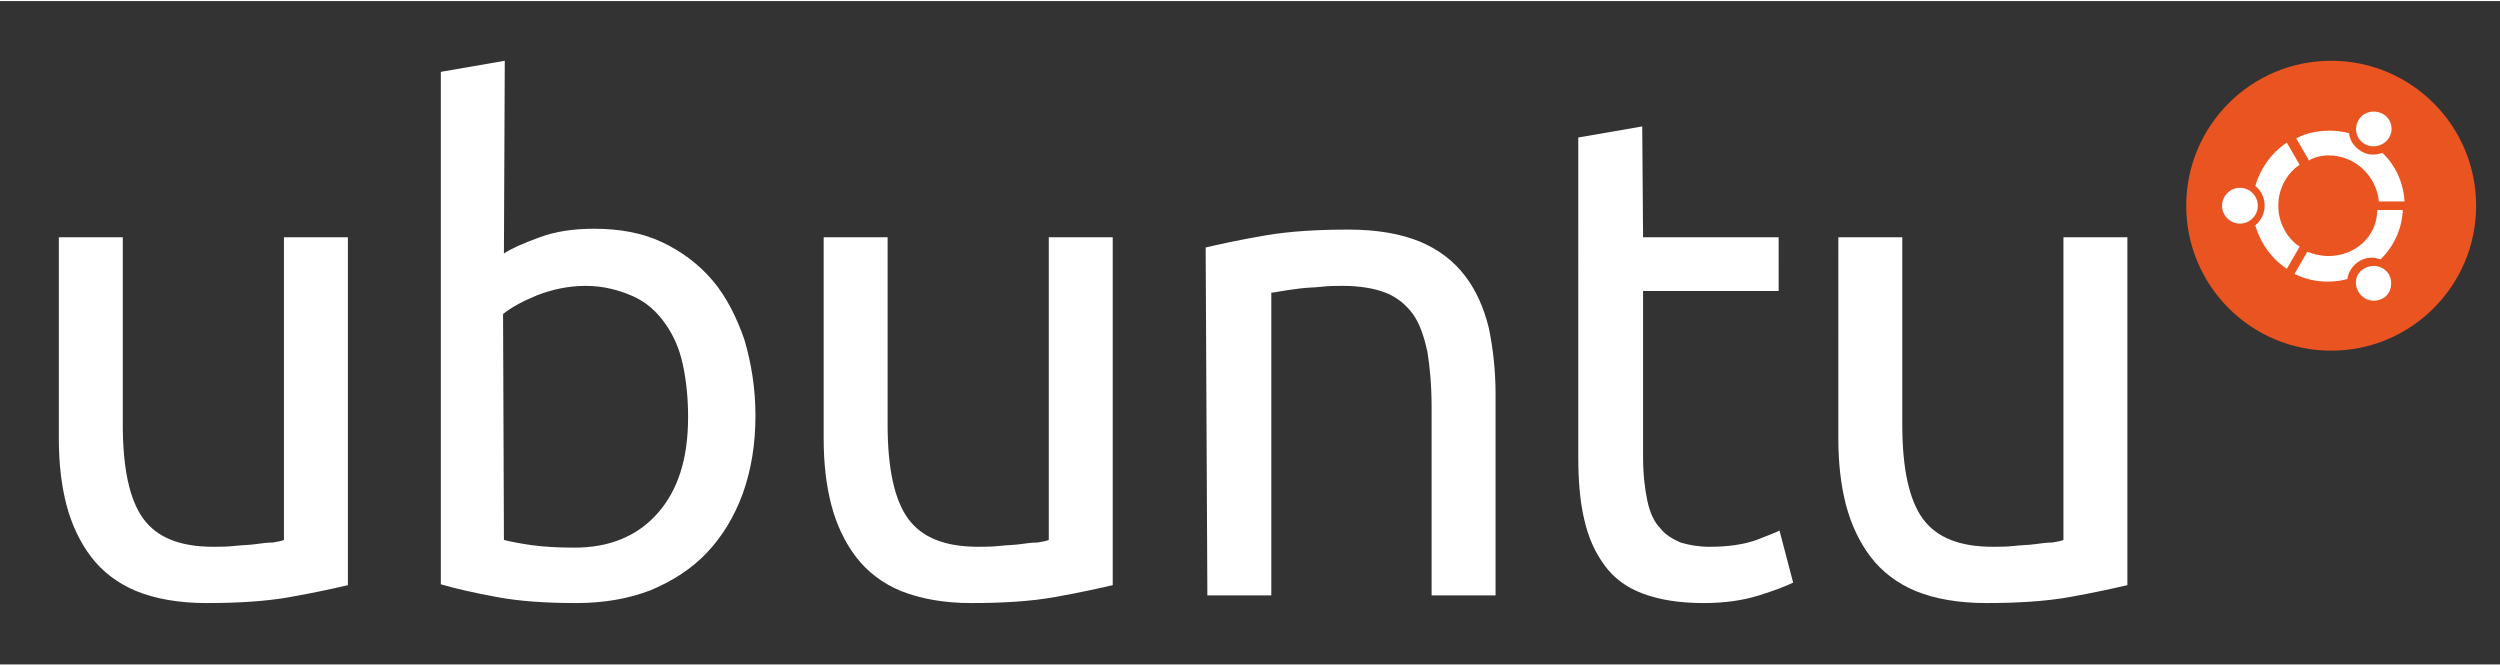 <svg width="293" height="78" id="ubuntu__x5F__white_x26_orange" xmlns="http://www.w3.org/2000/svg" xml:space="preserve" viewBox="0 0 293.2 77.8" version="1.1" y="0" x="0"><rect x="0" y="0" width="293.2" height="77.8" fill="#333333" stroke="none"/><style>.st0{fill:#fff}</style><path class="st0" d="M40.8 68.5c-1.7.4-4 .9-6.8 1.4s-6.1.7-9.8.7c-3.2 0-6-.5-8.2-1.4s-4-2.3-5.3-4-2.3-3.8-2.9-6.1-.9-4.9-.9-7.8V27.7h7.5v22c0 5.1.8 8.8 2.4 11S21.1 64 25 64c.8 0 1.6 0 2.5-.1s1.7-.1 2.4-.2c.8-.1 1.4-.2 2.1-.2.6-.1 1.1-.2 1.3-.3V27.7h7.5v40.8zM59.1 29.6c.9-.6 2.3-1.2 4.2-1.9s4-1 6.4-1c3 0 5.7.5 8 1.6s4.3 2.6 5.9 4.5 2.8 4.3 3.7 6.9c.8 2.7 1.3 5.7 1.3 8.9 0 3.4-.5 6.4-1.5 9.2-1 2.7-2.4 5-4.2 6.9s-4 3.3-6.6 4.4c-2.6 1-5.5 1.5-8.7 1.5-3.5 0-6.6-.2-9.3-.7s-4.9-1-6.6-1.5V8.3L59.2 7l-.1 22.6zm0 33.6c.8.2 1.8.4 3.2.6s3.1.3 5.1.3c4 0 7.3-1.3 9.7-4s3.6-6.4 3.6-11.3c0-2.2-.2-4.2-.6-6.1S79 39.2 78 37.8s-2.2-2.5-3.8-3.2-3.4-1.2-5.5-1.2c-2 0-3.9.4-5.7 1.1-1.7.7-3 1.4-4 2.2l.1 26.5zM130.5 68.5c-1.7.4-4 .9-6.8 1.4s-6.1.7-9.8.7c-3.2 0-5.9-.5-8.2-1.4-2.2-.9-4-2.3-5.3-4s-2.3-3.8-2.9-6.1-.9-4.9-.9-7.8V27.7h7.5v22c0 5.1.8 8.8 2.4 11s4.3 3.3 8.2 3.3c.8 0 1.6 0 2.5-.1s1.7-.1 2.4-.2c.8-.1 1.4-.2 2.1-.2.6-.1 1.1-.2 1.3-.3V27.7h7.5v40.8zM141.4 28.9c1.7-.4 4-.9 6.9-1.4s6.1-.7 9.9-.7c3.3 0 6.1.5 8.3 1.4s4 2.3 5.3 4 2.2 3.7 2.8 6.1c.5 2.4.8 5 .8 7.8v23.6h-7.5v-22c0-2.6-.2-4.8-.5-6.6-.4-1.8-.9-3.3-1.7-4.4s-1.9-2-3.2-2.5-3-.8-5-.8c-.8 0-1.6 0-2.5.1s-1.7.1-2.5.2-1.5.2-2.1.3-1.1.2-1.3.2v35.5h-7.5l-.2-40.8zM192.7 27.7h15.9V34h-15.9v19.4c0 2.1.2 3.8.5 5.2s.8 2.5 1.5 3.2c.6.8 1.5 1.3 2.4 1.7 1 .3 2.1.5 3.4.5 2.3 0 4.1-.3 5.5-.8 1.3-.5 2.3-.9 2.7-1.1l1.6 6.1c-.8.4-2.1.9-4 1.5s-4.1.9-6.5.9c-2.9 0-5.2-.4-7.1-1.1s-3.4-1.8-4.5-3.3-1.9-3.2-2.4-5.4c-.5-2.1-.7-4.6-.7-7.4V16l7.5-1.3.1 13zM249.5 68.5c-1.7.4-4 .9-6.8 1.4s-6.1.7-9.8.7c-3.2 0-6-.5-8.2-1.4s-4-2.3-5.3-4c-1.3-1.7-2.3-3.8-2.9-6.1s-.9-4.9-.9-7.8V27.7h7.5v22c0 5.1.8 8.8 2.4 11s4.3 3.3 8.2 3.3c.8 0 1.6 0 2.5-.1s1.7-.1 2.4-.2c.8-.1 1.4-.2 2.1-.2.6-.1 1.1-.2 1.3-.3V27.7h7.5v40.8z"/><circle cy="24" cx="273.4" r="17" fill="#e95420"/><path class="st0" d="M264.8 24c0 1.1-.9 2.1-2.1 2.1-1.1 0-2.1-.9-2.1-2.1 0-1.1.9-2.1 2.1-2.1s2.1 1 2.1 2.1zm11.8 10.1c.6 1 1.8 1.3 2.8.8s1.3-1.8.8-2.8c-.6-1-1.8-1.3-2.8-.8-1.1.5-1.4 1.8-.8 2.8zm3.6-18.1c.6-1 .2-2.3-.8-2.8s-2.3-.2-2.8.8c-.6 1-.2 2.3.8 2.8.9.5 2.2.2 2.8-.8zm-7.1 2.1c3.1 0 5.6 2.4 5.9 5.4h3c-.1-2.2-1.1-4.3-2.6-5.7-.8.3-1.7.3-2.5-.2s-1.3-1.2-1.4-2.1c-.7-.2-1.5-.3-2.3-.3-1.4 0-2.8.3-3.9.9l1.5 2.6c.6-.4 1.5-.6 2.3-.6zm-5.9 5.9c0-2 1-3.8 2.5-4.8l-1.5-2.6c-1.8 1.2-3.1 3-3.7 5.1.7.5 1.1 1.4 1.1 2.3s-.4 1.7-1.1 2.3c.6 2.1 1.9 3.9 3.7 5.1l1.5-2.6c-1.5-1-2.5-2.8-2.5-4.8zm5.9 5.9c-.9 0-1.7-.2-2.5-.5l-1.5 2.6c1.2.6 2.5.9 3.9.9.8 0 1.6-.1 2.3-.3.1-.8.6-1.6 1.4-2.1s1.7-.5 2.5-.2c1.5-1.5 2.5-3.5 2.6-5.8h-3c0 3.1-2.6 5.4-5.7 5.4z"/></svg>
